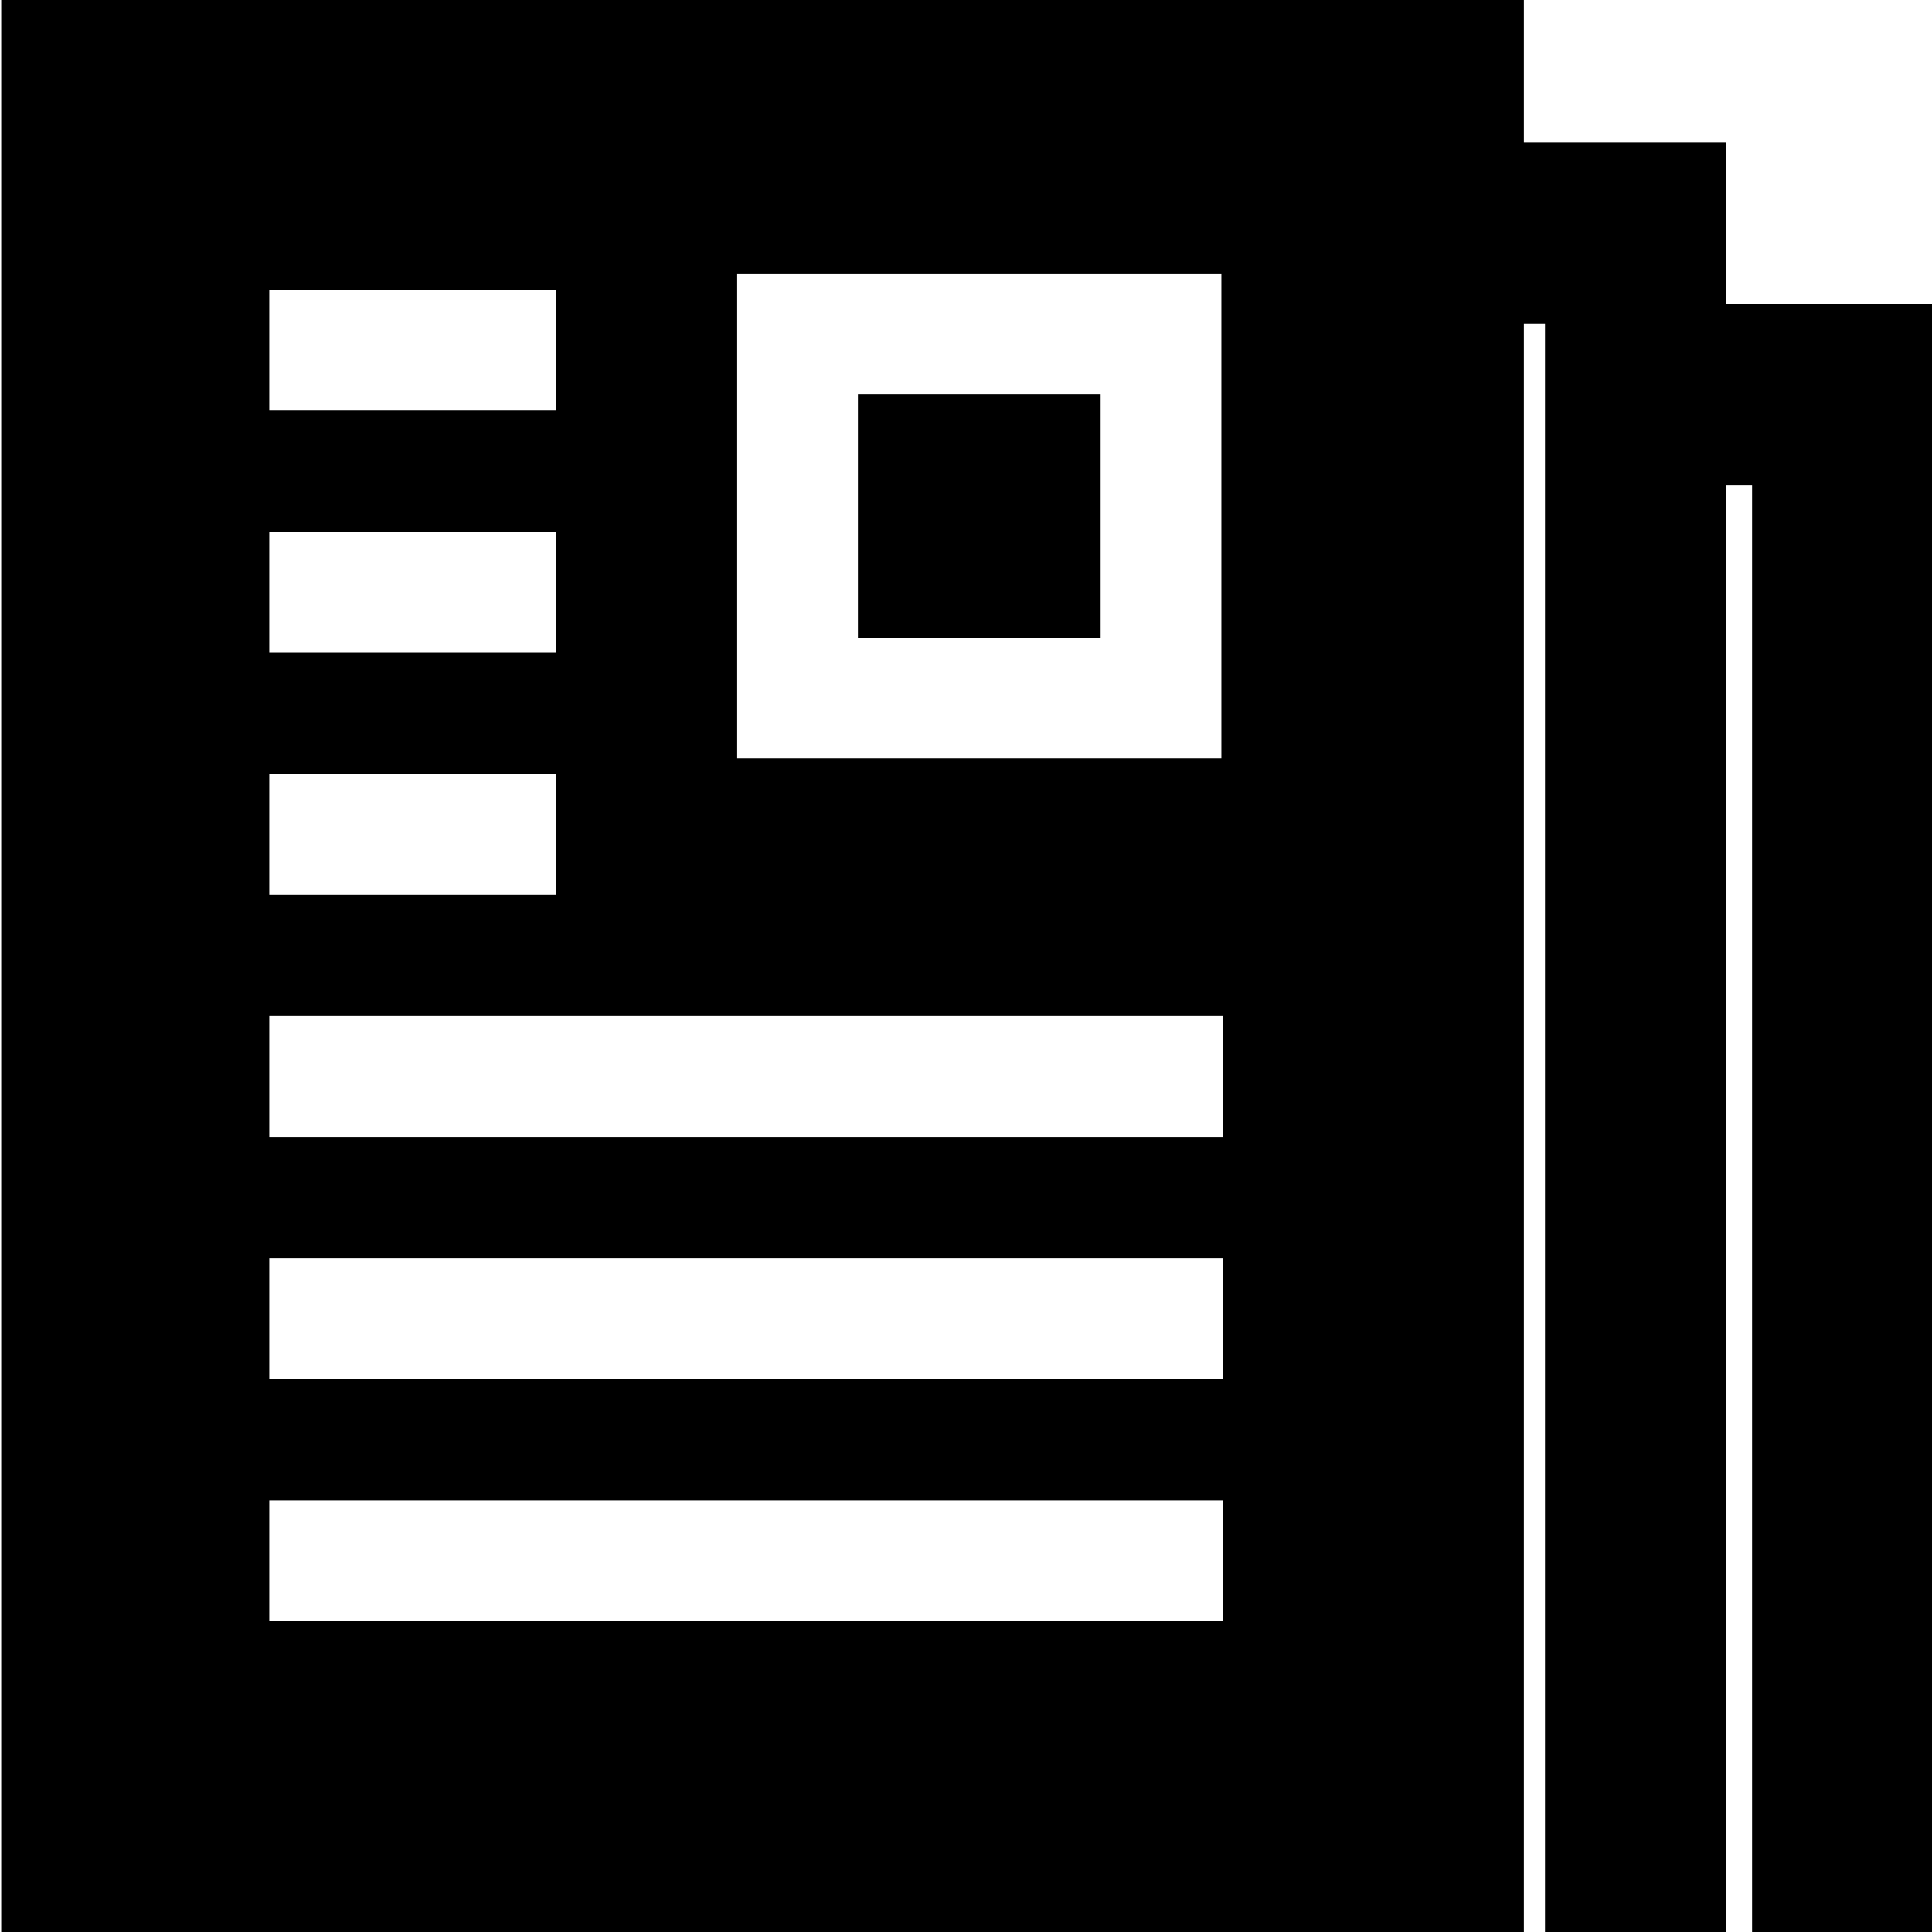 <svg viewBox="0 0 32 32" xmlns="http://www.w3.org/2000/svg">
  <path d="M28.59 5.04V2.36h-3.35V0H.02v32h25.22V5.36h.35V32h3V8.04h.43V32h3V5.04zm-16.38-.51h8.02v8.03h-8.02zm-7.75.27h4.75v2H4.46zm0 4.01h4.75v2H4.46zm0 4.01h4.75v2H4.46zm15.79 14.03H4.46v-2h15.79zm0-4.01H4.46v-2h15.79zm0-4.01H4.46v-2h15.79zm-6.04-12.3h4.02v4.03h-4.02z"/>
</svg>
